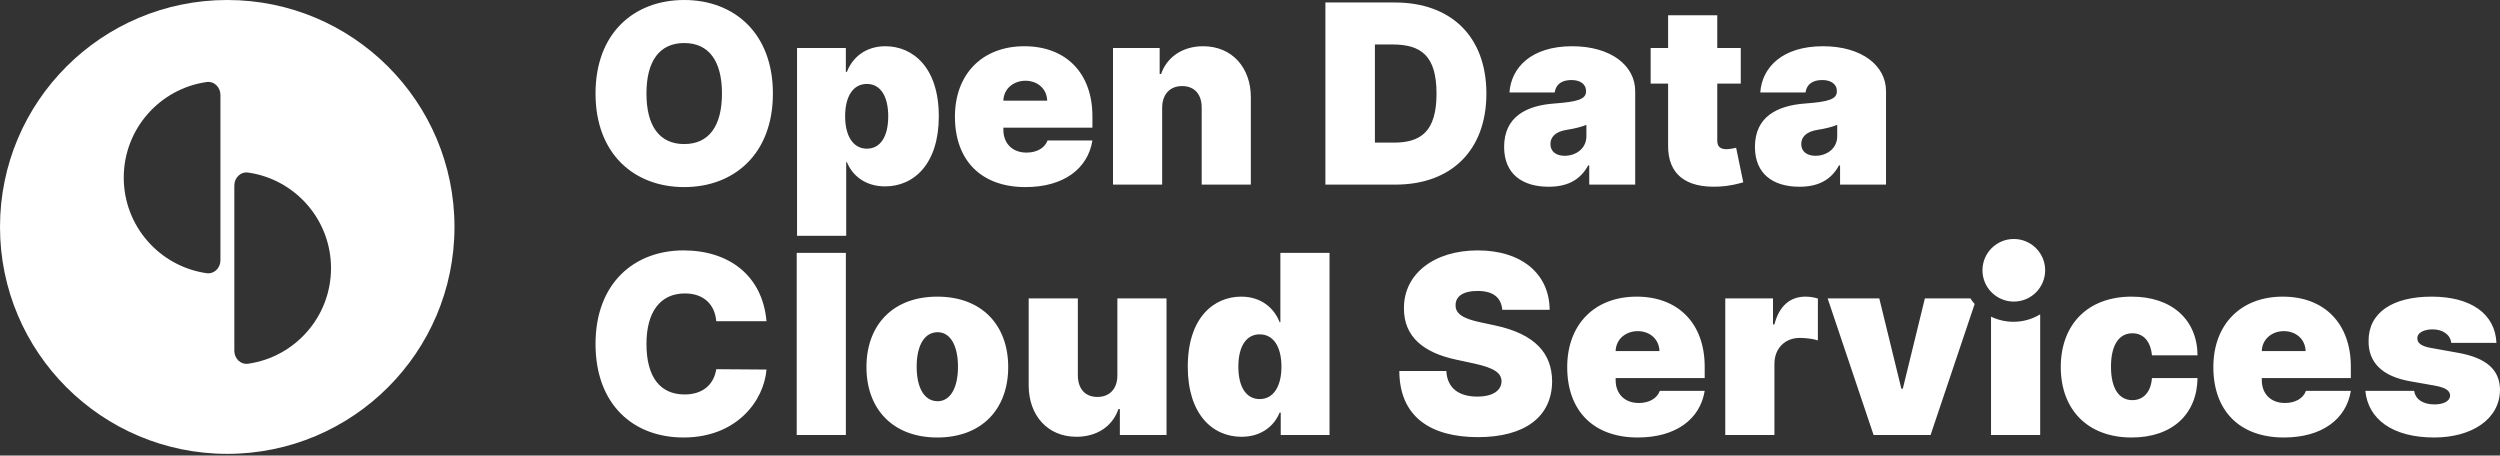 <svg width="900" height="164" viewBox="0 0 900 164" fill="none" xmlns="http://www.w3.org/2000/svg">
<rect x="0" y="0" width="900" height="164" fill="#333333" stroke="none"/>
<path fill-rule="evenodd" clip-rule="evenodd" d="M163.612 81.694C163.612 126.812 126.987 163.387 81.806 163.387C36.626 163.387 0 126.812 0 81.694C0 36.575 36.626 0 81.806 0C126.987 0 163.612 36.575 163.612 81.694ZM89.34 130.941C106.204 128.526 119.166 114.041 119.166 96.532C119.166 79.023 106.204 64.537 89.34 62.122C86.606 61.731 84.355 64.007 84.355 66.768V126.295C84.355 129.056 86.606 131.333 89.34 130.941ZM44.548 63.94C44.548 46.431 57.51 31.945 74.374 29.53C77.107 29.139 79.359 31.415 79.359 34.177L79.359 93.703C79.359 96.465 77.107 98.741 74.374 98.35C57.51 95.935 44.548 81.449 44.548 63.94Z" fill="white"/>
<path fill-rule="evenodd" clip-rule="evenodd" d="M278.244 33.676C278.244 11.78 264.139 0 246.316 0C228.365 0 214.389 11.78 214.389 33.676C214.389 55.444 228.365 67.353 246.316 67.353C264.139 67.353 278.244 55.572 278.244 33.676ZM259.908 33.676C259.908 45.456 255.164 51.859 246.316 51.859C237.469 51.859 232.725 45.456 232.725 33.676C232.725 21.896 237.469 15.494 246.316 15.494C255.164 15.494 259.908 21.896 259.908 33.676ZM286.936 84.895H304.631V58.389H304.887C306.939 63.383 311.683 67.096 318.607 67.096C329.121 67.096 337.969 58.901 337.969 41.871C337.969 24.073 328.48 16.646 318.735 16.646C311.426 16.646 306.81 20.872 304.887 25.865H304.502V17.286H286.936V84.895ZM304.246 41.871C304.246 34.573 307.195 30.219 312.068 30.219C316.94 30.219 319.761 34.573 319.761 41.871C319.761 49.17 316.94 53.523 312.068 53.523C307.195 53.523 304.246 49.042 304.246 41.871ZM393.27 50.578C391.603 60.822 382.82 67.353 369.164 67.353C353.392 67.353 343.776 57.909 343.776 41.999C343.776 26.762 353.521 16.646 368.779 16.646C383.653 16.646 393.27 26.218 393.27 41.871V45.969H361.214V46.737C361.214 51.475 364.291 54.932 369.549 54.932C373.171 54.932 376.088 53.363 377.114 50.578H393.27ZM369.164 29.067C364.836 29.067 361.31 31.98 361.214 36.237H376.986C376.889 32.012 373.556 29.067 369.164 29.067ZM418.375 38.798C418.407 33.932 421.163 30.987 425.555 30.987C430.011 30.987 432.639 33.932 432.607 38.798V66.456H450.302V35.085C450.334 24.393 443.57 16.646 433.12 16.646C425.876 16.646 420.138 20.423 417.99 26.634H417.477V17.286H400.68V66.456H418.375V38.798ZM535.1 33.676C535.1 54.164 522.406 66.456 502.403 66.456H477.143V0.896H502.146C522.406 0.896 535.1 13.189 535.1 33.676ZM501.249 16.006H494.966V51.347H501.762C511.507 51.347 517.148 47.377 517.148 33.676C517.148 19.975 511.507 16.006 501.249 16.006ZM557.512 67.224C563.923 67.224 568.763 65.048 571.744 59.542H572.129V66.456H588.67V32.78C588.67 23.689 580.047 16.646 565.974 16.646C551.261 16.646 544.016 24.329 543.407 33.292H559.691C560.108 30.251 562.352 28.811 565.718 28.811C568.795 28.811 570.975 30.219 570.975 32.78V32.908C570.975 35.757 567.834 36.653 559.563 37.261C549.402 37.998 541.484 42.095 541.484 52.883C541.484 62.679 548.087 67.224 557.512 67.224ZM563.282 56.084C560.268 56.084 558.153 54.612 558.153 51.859C558.153 49.33 559.948 47.377 564.051 46.737C566.872 46.289 569.244 45.713 571.103 44.944V49.042C571.103 53.523 567.289 56.084 563.282 56.084ZM618.214 17.286H626.677V30.091H618.214V50.642C618.214 52.691 619.24 53.715 621.548 53.715C622.606 53.715 624.337 53.363 625.01 53.203L627.575 65.624C625.972 66.104 622.991 66.936 618.984 67.16C606.77 67.833 600.391 62.615 600.52 52.307V30.091H594.237V17.286H600.52V5.506H618.214V17.286ZM647.807 67.224C654.218 67.224 659.058 65.048 662.04 59.542H662.424V66.456H678.965V32.78C678.965 23.689 670.342 16.646 656.269 16.646C641.556 16.646 634.311 24.329 633.702 33.292H649.987C650.403 30.251 652.647 28.811 656.013 28.811C659.09 28.811 661.27 30.219 661.27 32.78V32.908C661.27 35.757 658.129 36.653 649.858 37.261C639.697 37.998 631.779 42.095 631.779 52.883C631.779 62.679 638.382 67.224 647.807 67.224ZM653.577 56.084C650.564 56.084 648.448 54.612 648.448 51.859C648.448 49.33 650.243 47.377 654.346 46.737C657.167 46.289 659.539 45.713 661.398 44.944V49.042C661.398 53.523 657.584 56.084 653.577 56.084ZM246.06 90.145C262.6 90.145 274.525 99.364 275.936 115.626H257.856C257.343 109.672 253.433 105.638 246.573 105.638C237.597 105.638 232.725 112.425 232.725 123.821C232.725 135.857 237.757 142.004 246.444 142.004C252.984 142.004 256.959 138.514 257.856 132.912L275.936 133.04C275.038 144.18 265.293 157.497 246.06 157.497C227.98 157.497 214.389 145.621 214.389 123.821C214.389 101.925 228.365 90.145 246.06 90.145ZM304.512 91.041H286.817V156.601H304.512V91.041ZM362.954 132.144C362.954 147.254 353.466 157.497 337.438 157.497C321.41 157.497 311.922 147.254 311.922 132.144C311.922 117.035 321.41 106.791 337.438 106.791C353.466 106.791 362.954 117.035 362.954 132.144ZM330.001 132.016C330.001 139.731 332.822 144.437 337.566 144.437C342.054 144.437 344.875 139.731 344.875 132.016C344.875 124.301 342.054 119.595 337.566 119.595C332.822 119.595 330.001 124.301 330.001 132.016ZM402.252 135.089C402.284 139.955 399.463 142.9 395.071 142.9C390.616 142.9 388.051 139.955 388.019 135.089V107.431H370.324V138.802C370.356 149.558 377.152 157.241 387.506 157.241C394.847 157.241 400.489 153.528 402.637 147.254H403.149V156.601H419.947V107.431H402.252V135.089ZM460.678 148.534C458.627 153.528 453.883 157.241 446.959 157.241C436.444 157.241 427.597 149.046 427.597 132.016C427.597 114.218 437.085 106.791 446.83 106.791C454.139 106.791 458.755 111.016 460.678 116.01H460.935V91.041H478.63V156.601H461.063V148.534H460.678ZM445.805 132.016C445.805 139.315 448.626 143.668 453.498 143.668C458.37 143.668 461.32 139.187 461.32 132.016C461.32 124.717 458.37 120.364 453.498 120.364C448.626 120.364 445.805 124.717 445.805 132.016ZM540.812 111.529H557.866C557.801 98.66 547.864 90.145 531.965 90.145C516.353 90.145 505.326 98.532 505.422 111.016C505.39 121.26 512.507 126.958 524.143 129.455L530.682 130.864C537.991 132.464 540.491 134.289 540.555 137.266C540.491 140.499 537.542 142.772 531.836 142.772C525.008 142.772 520.969 139.571 520.681 133.553H503.756C503.82 150.007 514.975 157.369 532.093 157.369C548.73 157.369 558.699 150.199 558.763 137.266C558.699 127.278 552.737 120.268 538.247 117.163L532.862 116.01C526.643 114.698 523.854 112.873 524.015 109.736C524.047 106.855 526.451 104.742 531.965 104.742C537.735 104.742 540.459 107.271 540.812 111.529ZM613.688 140.723C612.021 150.967 603.238 157.497 589.582 157.497C573.81 157.497 564.194 148.054 564.194 132.144C564.194 116.907 573.939 106.791 589.197 106.791C604.071 106.791 613.688 116.362 613.688 132.016V136.113H581.632V136.882C581.632 141.619 584.709 145.077 589.966 145.077C593.589 145.077 596.506 143.508 597.532 140.723H613.688ZM589.582 119.211C585.254 119.211 581.728 122.124 581.632 126.382H597.403C597.307 122.156 593.973 119.211 589.582 119.211ZM621.098 156.601H638.792V130.992C638.792 125.358 642.671 121.644 647.896 121.644C649.723 121.644 652.673 121.932 654.436 122.541V107.463C653.025 107.047 651.487 106.791 649.948 106.791C644.691 106.791 640.588 109.864 638.792 116.778H638.28V107.431H621.098V156.601ZM710.87 109.446C710.321 108.811 709.815 108.138 709.355 107.431H692.956L685.006 139.955H684.493L676.543 107.431H657.951L674.492 156.601H695.007L710.87 109.446ZM716.77 156.601H734.465V113.154C731.666 114.86 728.376 115.843 724.857 115.843C721.956 115.843 719.212 115.176 716.77 113.986V156.601ZM791.112 136.113C790.92 149.142 781.977 157.497 767.391 157.497C751.363 157.497 741.875 147.254 741.875 132.144C741.875 117.035 751.363 106.791 767.391 106.791C781.88 106.791 791.016 115.114 791.112 127.919H774.7C774.219 122.765 771.558 119.98 767.648 119.98C763 119.98 759.954 123.949 759.954 132.016C759.954 140.083 763 144.052 767.648 144.052C771.526 144.052 774.315 141.267 774.7 136.113H791.112ZM822.196 157.497C835.851 157.497 844.635 150.967 846.302 140.723H830.145C829.12 143.508 826.203 145.077 822.58 145.077C817.323 145.077 814.246 141.619 814.246 136.882V136.113H846.302V132.016C846.302 116.362 836.685 106.791 821.811 106.791C806.552 106.791 796.807 116.907 796.807 132.144C796.807 148.054 806.424 157.497 822.196 157.497ZM814.246 126.382C814.342 122.124 817.868 119.211 822.196 119.211C826.587 119.211 829.921 122.156 830.017 126.382H814.246ZM875.381 106.791C889.614 106.791 898.269 113.033 898.718 123.437H882.433C882.177 120.428 879.26 118.571 875.766 118.571C872.72 118.571 870.188 119.724 870.252 121.772C870.188 123.213 871.246 124.557 874.996 125.23L884.998 127.022C895.063 128.847 899.936 133.072 900 140.339C899.936 150.871 889.902 157.497 876.279 157.497C861.212 157.497 852.493 150.807 851.532 140.723H869.098C869.579 143.86 872.4 145.589 876.407 145.589C879.645 145.589 881.985 144.437 882.049 142.388C881.985 140.531 880.254 139.507 876.407 138.802L867.688 137.266C857.654 135.505 852.622 130.543 852.686 122.797C852.622 112.553 861.309 106.791 875.381 106.791Z" fill="white"/>
<ellipse rx="11.284" ry="11.268" transform="matrix(1 0 0 -1 724.972 97.301)" fill="white"/>
</svg>
